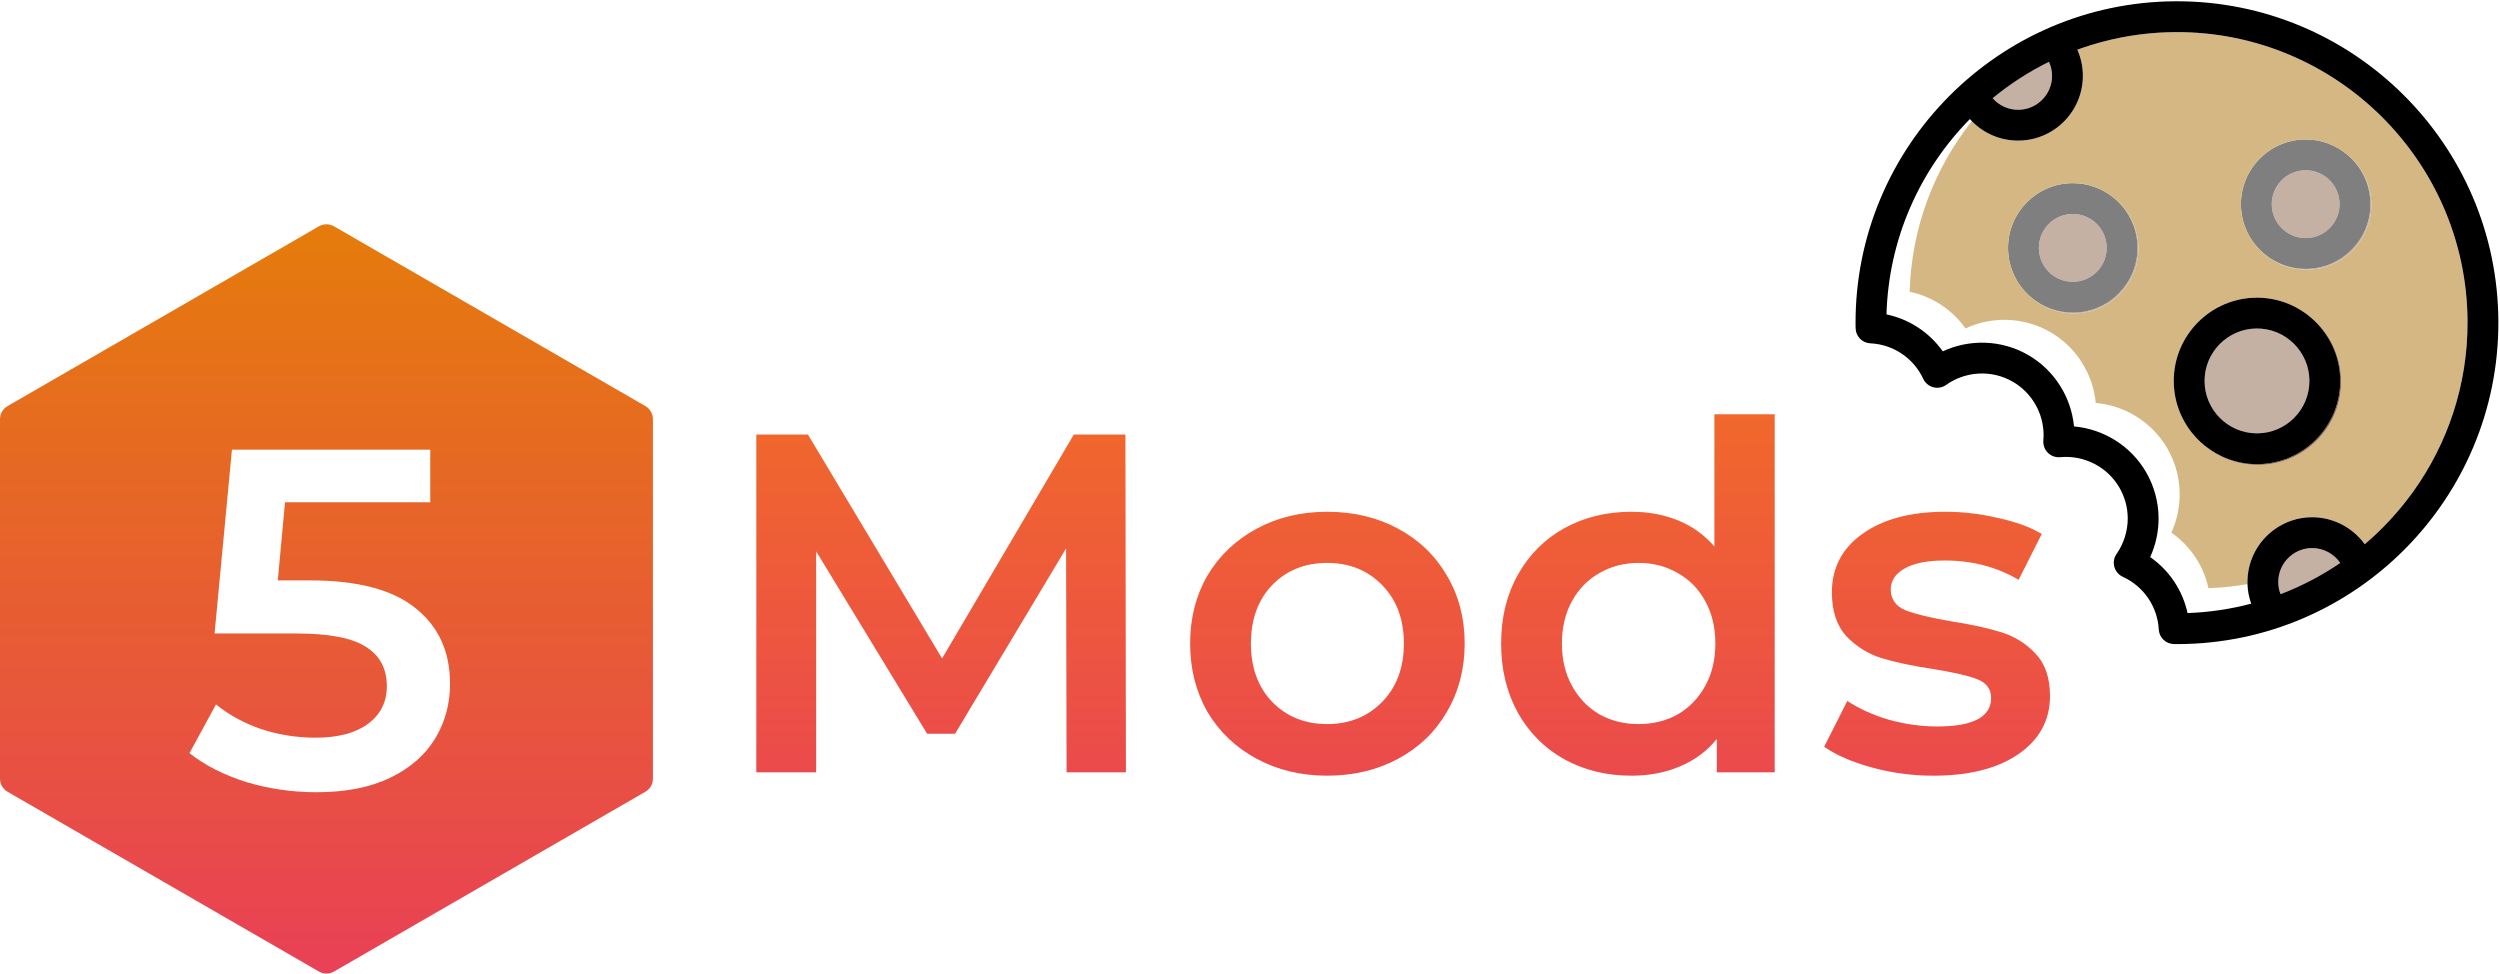 <svg width="6632" height="2583" viewBox="0 0 6632 2583" fill="none" xmlns="http://www.w3.org/2000/svg">
<g opacity="0.5">
<path d="M5588.64 657.242C5588.84 706.851 5548.64 747.371 5499.03 747.568C5449.42 747.766 5408.9 707.567 5408.7 657.958C5408.5 608.348 5448.7 567.829 5498.31 567.631C5547.92 567.434 5588.44 607.637 5588.64 657.242Z" fill="#89634A"/>
<path d="M6206.45 541.267C6206.65 590.877 6166.45 631.396 6116.84 631.594C6067.23 631.791 6026.71 591.593 6026.51 541.983C6026.31 492.374 6066.51 451.854 6116.12 451.657C6165.73 451.459 6206.25 491.658 6206.45 541.267Z" fill="#89634A"/>
<path d="M5354.07 291.225C5327.48 291.33 5302.93 279.822 5286.08 260.566C5331.81 222.948 5381.93 190.495 5435.55 164.08C5440.77 175.546 5443.64 188.037 5443.69 200.898C5443.88 250.508 5403.68 291.027 5354.07 291.225Z" fill="#89634A"/>
<path d="M6133.4 1453.91C6163.76 1453.79 6191.61 1469.18 6208.13 1493.38C6159.11 1526.8 6106.04 1554.7 6049.83 1576.22C6045.93 1566.14 6043.84 1555.38 6043.79 1544.24C6043.6 1494.64 6083.79 1454.11 6133.4 1453.91Z" fill="#89634A"/>
<path d="M6126.37 1009.95C6126.68 1086.62 6064.55 1149.24 5987.88 1149.54C5911.21 1149.85 5848.59 1087.72 5848.29 1011.06C5847.98 934.385 5910.11 871.765 5986.78 871.46C6063.44 871.155 6126.07 933.279 6126.37 1009.95Z" fill="#89634A"/>
<path d="M5390.6 790.989C5420.32 815.105 5458.19 829.522 5499.35 829.358C5594.06 828.981 5670.8 751.625 5670.43 656.916C5670.22 604.481 5646.39 557.579 5609.1 526.197C5647.75 557.565 5672.58 605.359 5672.79 658.903C5673.17 753.611 5596.42 830.967 5501.72 831.344C5459.45 831.512 5420.66 816.29 5390.6 790.989Z" fill="#89634A"/>
<path d="M6117.17 713.381C6211.87 713.005 6288.62 635.648 6288.24 540.94C6288.03 488.505 6264.2 441.602 6226.91 410.22C6265.56 441.593 6290.39 489.383 6290.6 542.926C6290.98 637.634 6214.24 714.991 6119.53 715.368C6077.26 715.536 6038.47 700.309 6008.42 675.012C6038.13 699.125 6076 713.545 6117.17 713.381Z" fill="#89634A"/>
<path d="M5670.43 656.917C5670.8 751.625 5594.06 828.982 5499.35 829.358C5458.19 829.522 5420.31 815.106 5390.6 790.99C5351.95 759.621 5327.12 711.831 5326.91 658.284C5326.53 563.575 5403.28 486.219 5497.99 485.842C5540.26 485.674 5579.04 500.9 5609.1 526.197C5646.39 557.583 5670.22 604.482 5670.43 656.917ZM5408.7 657.958C5408.9 707.568 5449.42 747.766 5499.03 747.569C5548.64 747.371 5588.83 706.852 5588.64 657.242C5588.44 607.633 5547.92 567.434 5498.31 567.632C5448.7 567.829 5408.5 608.353 5408.7 657.958Z" fill="black"/>
<path d="M6288.24 540.94C6288.62 635.649 6211.87 713.005 6117.16 713.382C6076 713.546 6038.13 699.129 6008.41 675.013C5969.76 643.645 5944.94 595.851 5944.72 542.307C5944.35 447.599 6021.09 370.242 6115.8 369.866C6158.07 369.697 6196.85 384.924 6226.91 410.221C6264.2 441.603 6288.03 488.501 6288.24 540.94ZM6026.51 541.982C6026.71 591.591 6067.23 631.79 6116.84 631.592C6166.45 631.395 6206.65 590.875 6206.45 541.266C6206.25 491.656 6165.73 451.458 6116.12 451.655C6066.51 451.853 6026.31 492.372 6026.51 541.982Z" fill="black"/>
</g>
<path d="M5760.17 1412.89C5774.85 1380.91 5782.4 1346.09 5782.27 1310.29C5782.1 1267.79 5770.65 1225.83 5749.14 1188.92C5709 1120.02 5637.56 1075.79 5559.65 1068.95C5552.19 990.694 5507.02 919.818 5438.17 880.431C5368.97 840.846 5285.01 838.243 5214.13 871.254C5178.74 821.294 5125.91 786.575 5065.94 773.997C5070.73 603.452 5131.7 446.645 5230.95 321.438C5262.78 354.015 5306.9 373.199 5354.41 373.01C5415.21 372.769 5468.57 340.772 5498.91 292.849C5515.83 266.126 5525.62 234.475 5525.49 200.569C5525.39 176.682 5520.35 153.404 5510.91 132.004C5511.02 131.898 5511.12 131.791 5511.23 131.684C5533.44 123.572 5556.15 116.485 5579.26 110.41C5640.84 94.232 5705.4 85.444 5771.97 85.179C6197.01 83.488 6544.19 427.915 6545.88 852.959C6546.55 1021.09 6493.01 1176.98 6401.8 1304.17C6399.41 1306.85 6396.9 1310.29 6394.31 1314.29C6358.97 1361.93 6318.37 1405.45 6273.2 1443.79C6241.38 1399.7 6189.48 1371.9 6133.08 1372.13C6095.67 1372.27 6061.08 1384.48 6032.91 1404.98C5991.47 1435.16 5964.05 1483.39 5962.18 1537.97C5962.07 1540.1 5962 1542.29 5962.01 1544.57C5962.02 1546.22 5962.08 1547.87 5962.14 1549.52C5928.32 1555.4 5893.76 1559.08 5858.58 1560.35C5845.54 1500.47 5810.41 1447.91 5760.17 1412.89ZM6290.6 542.924C6290.39 489.381 6265.56 441.591 6226.91 410.218C6196.85 384.921 6158.07 369.695 6115.8 369.863C6021.09 370.24 5944.35 447.596 5944.72 542.304C5944.94 595.848 5969.77 643.642 6008.41 675.01C6038.47 700.307 6077.26 715.534 6119.53 715.366C6214.24 714.989 6290.98 637.636 6290.6 542.924ZM5672.79 658.904C5672.58 605.36 5647.75 557.57 5609.1 526.198C5579.05 500.901 5540.26 485.674 5497.99 485.842C5403.28 486.219 5326.54 563.576 5326.91 658.284C5327.13 711.827 5351.96 759.617 5390.61 790.99C5420.66 816.287 5459.45 831.513 5501.72 831.345C5596.42 830.968 5673.17 753.616 5672.79 658.904ZM6210.53 1011.61C6210.26 942.849 6178.41 881.465 6128.82 841.127C6090.24 808.855 6040.56 789.455 5986.45 789.67C5864.68 790.155 5766.01 889.617 5766.5 1011.38C5766.77 1080.14 5798.62 1141.53 5848.21 1181.86C5886.78 1214.14 5936.46 1233.54 5990.58 1233.32C6112.34 1232.84 6211.01 1133.37 6210.53 1011.61Z" fill="#D4B783"/>
<path d="M5988.21 1231.33C6109.98 1230.85 6208.65 1131.39 6208.17 1009.62C6207.9 941.971 6177.05 881.478 6128.82 841.126C6178.41 881.461 6210.26 942.845 6210.53 1011.61C6211.02 1133.37 6112.35 1232.84 5990.58 1233.32C5936.47 1233.54 5886.79 1214.14 5848.22 1181.86C5886.44 1212.96 5935.21 1231.54 5988.21 1231.33Z" fill="#89634A"/>
<path d="M5770.65 1708.61L5767.26 1708.57C5745.67 1708.39 5727.94 1691.46 5726.76 1669.9C5723.45 1609.09 5686.89 1555.53 5631.36 1530.14C5620.32 1525.09 5612.09 1515.4 5608.9 1503.69C5605.71 1491.98 5607.89 1479.45 5614.85 1469.5C5634.08 1442 5644.6 1408.34 5644.47 1374.73C5644.36 1346.25 5636.66 1318.09 5622.22 1293.29C5590.22 1238.38 5528.62 1206.8 5465.27 1212.82C5453.19 1213.97 5441.22 1209.69 5432.6 1201.14C5423.98 1192.59 5419.62 1180.61 5420.66 1168.57C5421.08 1163.68 5421.29 1158.7 5421.27 1153.78C5421.04 1095.42 5389.49 1041.19 5338.93 1012.27C5283.77 980.718 5214.62 984.167 5162.77 1021.06C5152.88 1028.09 5140.38 1030.38 5128.64 1027.28C5116.9 1024.18 5107.15 1016.03 5102.01 1005.04C5076.18 949.735 5022.36 913.61 4961.55 910.764C4940 909.754 4922.94 892.175 4922.58 870.604L4922.51 867.268C4922.45 864.659 4922.4 862.042 4922.39 859.42C4920.52 389.273 5301.49 5.263 5771.64 3.392C6241.79 1.522 6625.8 382.489 6627.67 852.636C6629.54 1322.78 6248.57 1706.79 5778.42 1708.66C5775.83 1708.67 5773.24 1708.64 5770.65 1708.61ZM5286.09 260.565C5302.94 279.821 5327.48 291.329 5354.08 291.223C5403.69 291.026 5443.89 250.506 5443.69 200.897C5443.64 188.035 5440.77 175.545 5435.55 164.078C5381.93 190.493 5331.81 222.947 5286.09 260.565ZM6208.14 1493.39C6191.62 1469.18 6163.77 1453.8 6133.41 1453.92C6083.8 1454.11 6043.6 1494.63 6043.8 1544.24C6043.84 1555.39 6045.94 1566.14 6049.83 1576.22C6106.04 1554.7 6159.11 1526.81 6208.14 1493.39ZM5971.96 1601.39C5966.06 1584.78 5962.72 1567.26 5962.13 1549.51C5962.08 1547.86 5962.01 1546.22 5962.01 1544.56C5962 1542.35 5962.11 1540.16 5962.18 1537.96C5964.04 1483.38 5991.46 1435.15 6032.91 1404.98C6061.07 1384.47 6095.66 1372.27 6133.08 1372.12C6189.48 1371.89 6241.37 1399.69 6273.2 1443.78C6318.37 1405.44 6358.97 1361.92 6394.31 1314.28C6396.81 1310.91 6399.35 1307.57 6401.8 1304.16C6493.01 1176.97 6546.55 1021.08 6545.88 852.953C6544.19 427.913 6197.01 83.487 5771.97 85.178C5705.41 85.442 5640.84 94.226 5579.25 110.412C5556.14 116.487 5533.44 123.575 5511.23 131.687C5511.09 131.736 5510.96 131.778 5510.83 131.827C5510.85 131.884 5510.87 131.946 5510.9 132.007C5520.34 153.407 5525.38 176.681 5525.48 200.571C5525.61 234.477 5515.82 266.128 5498.9 292.851C5468.56 340.771 5415.21 372.771 5354.4 373.013C5306.9 373.202 5262.77 354.022 5230.94 321.44C5229.15 319.603 5227.37 317.749 5225.66 315.83C5093.51 450.215 5010.14 632.645 5004.48 834.045C5064.9 846.716 5118.14 881.702 5153.8 932.038C5225.22 898.776 5309.81 901.396 5379.54 941.282C5448.91 980.965 5494.43 1052.38 5501.95 1131.23C5580.45 1138.12 5652.43 1182.69 5692.88 1252.11C5714.55 1289.3 5726.09 1331.59 5726.26 1374.4C5726.4 1410.47 5718.78 1445.56 5704 1477.79C5754.61 1513.07 5790.01 1566.03 5803.15 1626.36C5861.29 1624.27 5917.79 1615.71 5971.96 1601.39Z" fill="black"/>
<path d="M6208.17 1009.62C6208.65 1131.39 6109.98 1230.85 5988.21 1231.33C5935.21 1231.54 5886.44 1212.96 5848.22 1181.86C5798.63 1141.53 5766.78 1080.15 5766.5 1011.38C5766.02 889.616 5864.69 790.155 5986.46 789.67C6040.57 789.455 6090.25 808.854 6128.82 841.127C6177.05 881.479 6207.9 941.971 6208.17 1009.62ZM5848.29 1011.06C5848.6 1087.72 5911.22 1149.85 5987.89 1149.54C6064.56 1149.24 6126.68 1086.62 6126.38 1009.95C6126.07 933.279 6063.45 871.155 5986.78 871.46C5910.11 871.765 5847.99 934.386 5848.29 1011.06Z" fill="black"/>
<path d="M2829.39 2048.8L2828.11 1454.88L2533.71 1946.4H2459.47L2165.07 1462.56V2048.8H2006.35V1152.8H2143.31L2499.15 1746.72L2848.59 1152.8H2985.55L2986.83 2048.8H2829.39ZM3520.69 2057.76C3451.57 2057.76 3389.27 2042.83 3333.81 2012.96C3278.35 1983.1 3234.83 1941.71 3203.25 1888.8C3172.53 1835.04 3157.17 1774.46 3157.17 1707.04C3157.17 1639.63 3172.53 1579.47 3203.25 1526.56C3234.83 1473.66 3278.35 1432.27 3333.81 1402.4C3389.27 1372.54 3451.57 1357.6 3520.69 1357.6C3590.67 1357.6 3653.39 1372.54 3708.85 1402.4C3764.31 1432.27 3807.41 1473.66 3838.13 1526.56C3869.71 1579.47 3885.49 1639.63 3885.49 1707.04C3885.49 1774.46 3869.71 1835.04 3838.13 1888.8C3807.41 1941.71 3764.31 1983.1 3708.85 2012.96C3653.39 2042.83 3590.67 2057.76 3520.69 2057.76ZM3520.69 1920.8C3579.57 1920.8 3628.21 1901.18 3666.61 1861.92C3705.01 1822.67 3724.21 1771.04 3724.21 1707.04C3724.21 1643.04 3705.01 1591.42 3666.61 1552.16C3628.21 1512.91 3579.57 1493.28 3520.69 1493.28C3461.81 1493.28 3413.17 1512.91 3374.77 1552.16C3337.23 1591.42 3318.45 1643.04 3318.45 1707.04C3318.45 1771.04 3337.23 1822.67 3374.77 1861.92C3413.17 1901.18 3461.81 1920.8 3520.69 1920.8ZM4707.93 1099.04V2048.8H4554.33V1960.48C4527.87 1992.91 4495.03 2017.23 4455.77 2033.44C4417.37 2049.66 4374.71 2057.76 4327.77 2057.76C4262.07 2057.76 4202.75 2043.26 4149.85 2014.24C4097.79 1985.23 4056.83 1944.27 4026.97 1891.36C3997.11 1837.6 3982.17 1776.16 3982.17 1707.04C3982.17 1637.92 3997.11 1576.91 4026.97 1524C4056.83 1471.1 4097.79 1430.14 4149.85 1401.12C4202.75 1372.11 4262.07 1357.6 4327.77 1357.6C4372.99 1357.6 4414.39 1365.28 4451.93 1380.64C4489.47 1396 4521.47 1419.04 4547.93 1449.76V1099.04H4707.93ZM4346.97 1920.8C4385.37 1920.8 4419.93 1912.27 4450.65 1895.2C4481.37 1877.28 4505.69 1852.11 4523.61 1819.68C4541.53 1787.26 4550.49 1749.71 4550.49 1707.04C4550.49 1664.38 4541.53 1626.83 4523.61 1594.4C4505.69 1561.98 4481.37 1537.23 4450.65 1520.16C4419.93 1502.24 4385.37 1493.28 4346.97 1493.28C4308.57 1493.28 4274.01 1502.24 4243.29 1520.16C4212.57 1537.23 4188.25 1561.98 4170.33 1594.4C4152.41 1626.83 4143.45 1664.38 4143.45 1707.04C4143.45 1749.71 4152.41 1787.26 4170.33 1819.68C4188.25 1852.11 4212.57 1877.28 4243.29 1895.2C4274.01 1912.27 4308.57 1920.8 4346.97 1920.8ZM5128.45 2057.76C5072.97 2057.76 5018.79 2050.51 4965.89 2036C4912.97 2021.5 4870.73 2003.15 4839.17 1980.96L4900.61 1859.36C4931.33 1879.84 4968.01 1896.48 5010.69 1909.28C5054.21 1921.23 5096.87 1927.2 5138.69 1927.2C5234.25 1927.2 5282.05 1902.03 5282.05 1851.68C5282.05 1827.79 5269.67 1811.15 5244.93 1801.76C5221.03 1792.38 5182.21 1783.42 5128.45 1774.88C5072.13 1766.35 5026.05 1756.54 4990.21 1745.44C4955.21 1734.35 4924.49 1715.15 4898.05 1687.84C4872.45 1659.68 4859.65 1620.86 4859.65 1571.36C4859.65 1506.51 4886.53 1454.88 4940.29 1416.48C4994.89 1377.23 5068.29 1357.6 5160.45 1357.6C5207.37 1357.6 5254.31 1363.15 5301.25 1374.24C5348.17 1384.48 5386.57 1398.56 5416.45 1416.48L5355.01 1538.08C5296.97 1503.95 5231.69 1486.88 5159.17 1486.88C5112.23 1486.88 5076.39 1494.14 5051.65 1508.64C5027.75 1522.3 5015.81 1540.64 5015.81 1563.68C5015.81 1589.28 5028.61 1607.63 5054.21 1618.72C5080.65 1628.96 5121.19 1638.78 5175.81 1648.16C5230.41 1656.7 5275.21 1666.51 5310.21 1677.6C5345.19 1688.7 5375.05 1707.47 5399.81 1733.92C5425.41 1760.38 5438.21 1797.92 5438.21 1846.56C5438.21 1910.56 5410.47 1961.76 5355.01 2000.16C5299.53 2038.56 5224.01 2057.76 5128.45 2057.76Z" fill="url(#paint0_linear)"/>
<path d="M846.025 600.359C858.401 593.214 873.649 593.214 886.025 600.359L1712.05 1077.26C1724.43 1084.41 1732.05 1097.62 1732.05 1111.91V2065.72C1732.05 2080.01 1724.43 2093.21 1712.05 2100.36L886.025 2577.27C873.649 2584.41 858.401 2584.41 846.025 2577.27L20 2100.36C7.624 2093.21 0 2080.01 0 2065.72V1111.91C0 1097.62 7.624 1084.41 20 1077.26L846.025 600.359Z" fill="url(#paint1_linear)"/>
<g filter="url(#filter0_d)">
<path d="M822.666 1499.69C948.96 1499.69 1042.4 1524.44 1102.99 1573.93C1163.57 1622.57 1193.87 1689.13 1193.87 1773.61C1193.87 1827.37 1180.64 1876.01 1154.19 1919.53C1127.73 1963.05 1088.05 1997.61 1035.15 2023.21C982.24 2048.81 916.96 2061.61 839.306 2061.61C775.306 2061.61 713.44 2052.65 653.706 2034.73C593.972 2015.96 543.626 1990.36 502.666 1957.93L573.066 1828.65C606.346 1855.96 646.026 1877.72 692.106 1893.93C739.04 1909.29 787.252 1916.97 836.746 1916.97C895.626 1916.97 941.706 1905.03 974.986 1881.13C1009.12 1856.39 1026.19 1822.68 1026.19 1780.01C1026.19 1733.93 1007.84 1699.37 971.146 1676.33C935.306 1652.44 873.44 1640.49 785.546 1640.49H569.226L615.306 1152.81H1141.39V1292.33H756.106L736.906 1499.69H822.666Z" fill="white"/>
</g>
<defs>
<filter id="filter0_d" x="422.666" y="1112.81" width="851.2" height="1068.8" filterUnits="userSpaceOnUse" color-interpolation-filters="sRGB">
<feFlood flood-opacity="0" result="BackgroundImageFix"/>
<feColorMatrix in="SourceAlpha" type="matrix" values="0 0 0 0 0 0 0 0 0 0 0 0 0 0 0 0 0 0 127 0"/>
<feOffset dy="40"/>
<feGaussianBlur stdDeviation="40"/>
<feColorMatrix type="matrix" values="0 0 0 0 0 0 0 0 0 0 0 0 0 0 0 0 0 0 0.25 0"/>
<feBlend mode="normal" in2="BackgroundImageFix" result="effect1_dropShadow"/>
<feBlend mode="normal" in="SourceGraphic" in2="effect1_dropShadow" result="shape"/>
</filter>
<linearGradient id="paint0_linear" x1="3686.03" y1="808.803" x2="3686.03" y2="2368.8" gradientUnits="userSpaceOnUse">
<stop stop-color="#F27121"/>
<stop offset="1" stop-color="#E94057"/>
</linearGradient>
<linearGradient id="paint1_linear" x1="866.025" y1="588.812" x2="866.025" y2="2588.81" gradientUnits="userSpaceOnUse">
<stop stop-color="#E57C0B"/>
<stop offset="1" stop-color="#E94057"/>
</linearGradient>
</defs>
</svg>
